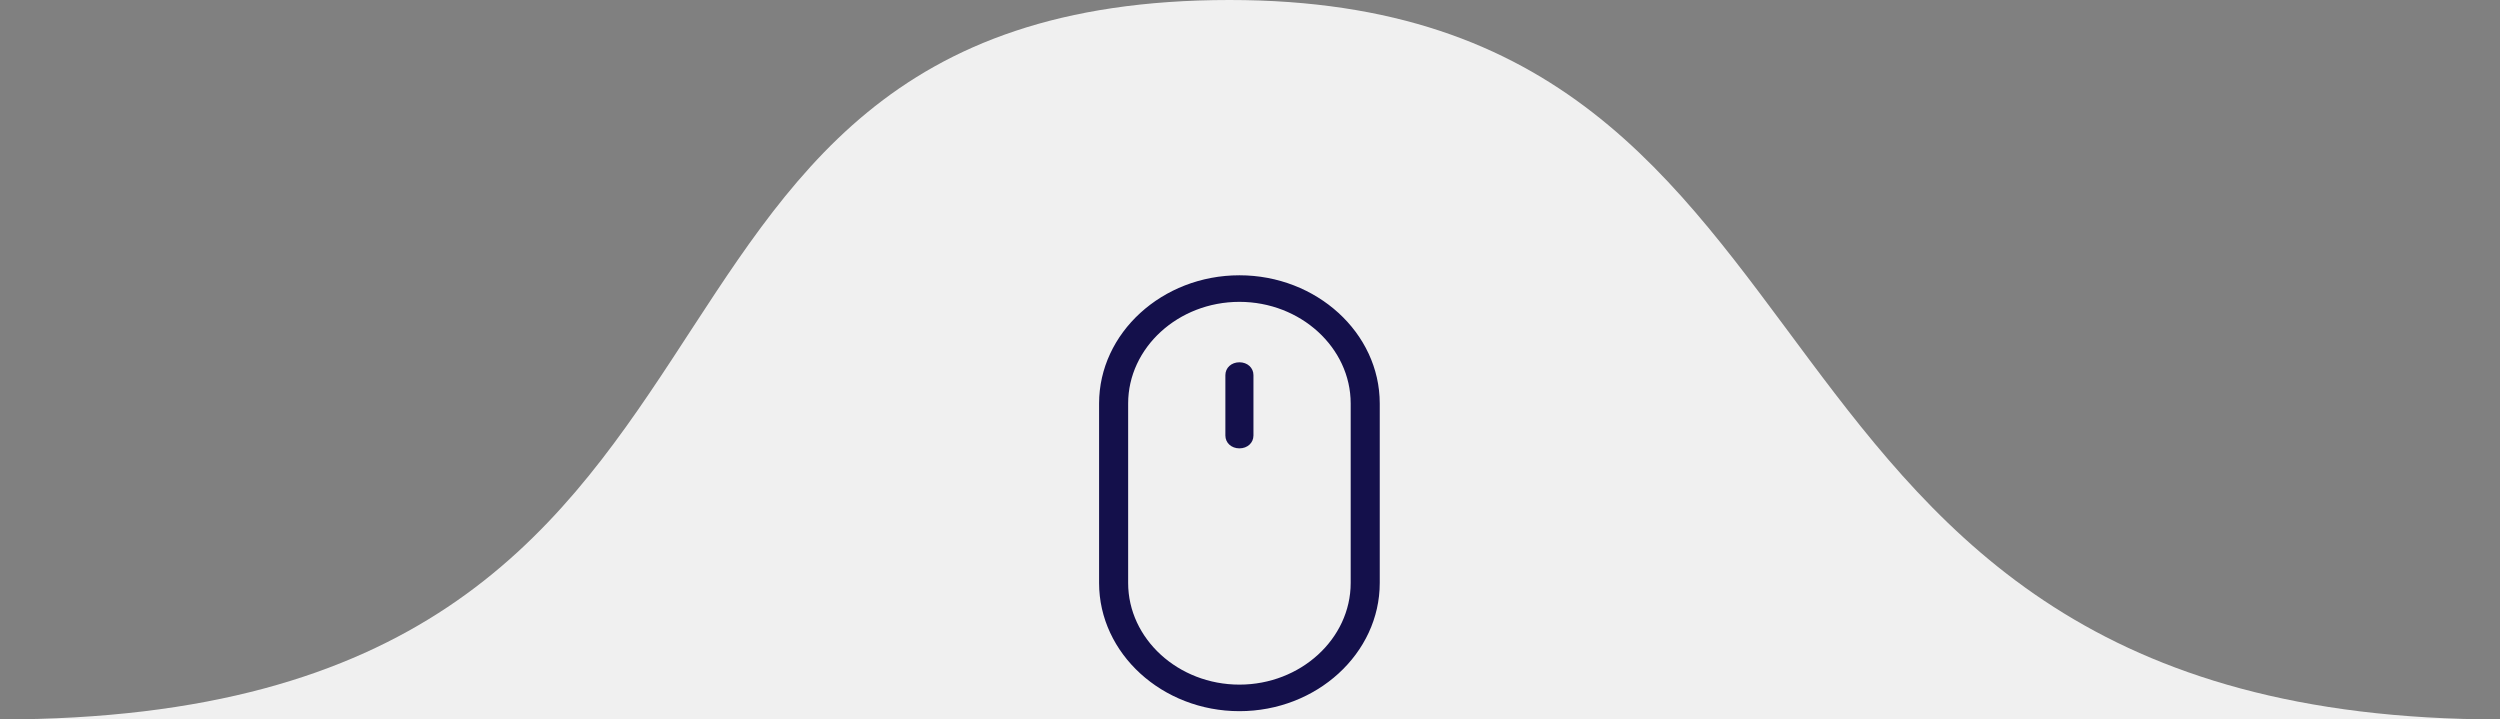 <?xml version="1.0" encoding="UTF-8"?> <svg xmlns="http://www.w3.org/2000/svg" width="139" height="40" viewBox="0 0 139 40" fill="none"><rect x="0" y="0" width="139" height="40" fill="#808080" stroke="none"/> <path fill-rule="evenodd" clip-rule="evenodd" d="M138.985 40C94.165 40 104.981 0 68.365 0C30.503 0 46.304 40 0 40H139H138.985Z" fill="#f0f0f0"></path> <path fill-rule="evenodd" clip-rule="evenodd" d="M68.912 15.306C64.62 15.306 61.109 18.514 61.109 22.434V32.413C61.109 36.333 64.62 39.541 68.912 39.541C73.203 39.541 76.714 36.333 76.714 32.413V22.434C76.714 18.514 73.203 15.306 68.912 15.306ZM75.098 32.413C75.098 35.519 72.311 38.065 68.912 38.065C65.512 38.065 62.725 35.519 62.725 32.413V22.434C62.725 19.328 65.512 16.783 68.912 16.783C72.311 16.783 75.098 19.328 75.098 22.434V32.413Z" fill="#14104B"></path> <path fill-rule="evenodd" clip-rule="evenodd" d="M68.912 20.143C68.466 20.143 68.131 20.448 68.131 20.856V24.216C68.131 24.623 68.466 24.929 68.912 24.929C69.358 24.929 69.692 24.623 69.692 24.216V20.856C69.692 20.448 69.358 20.143 68.912 20.143Z" fill="#14104B"></path> </svg> 